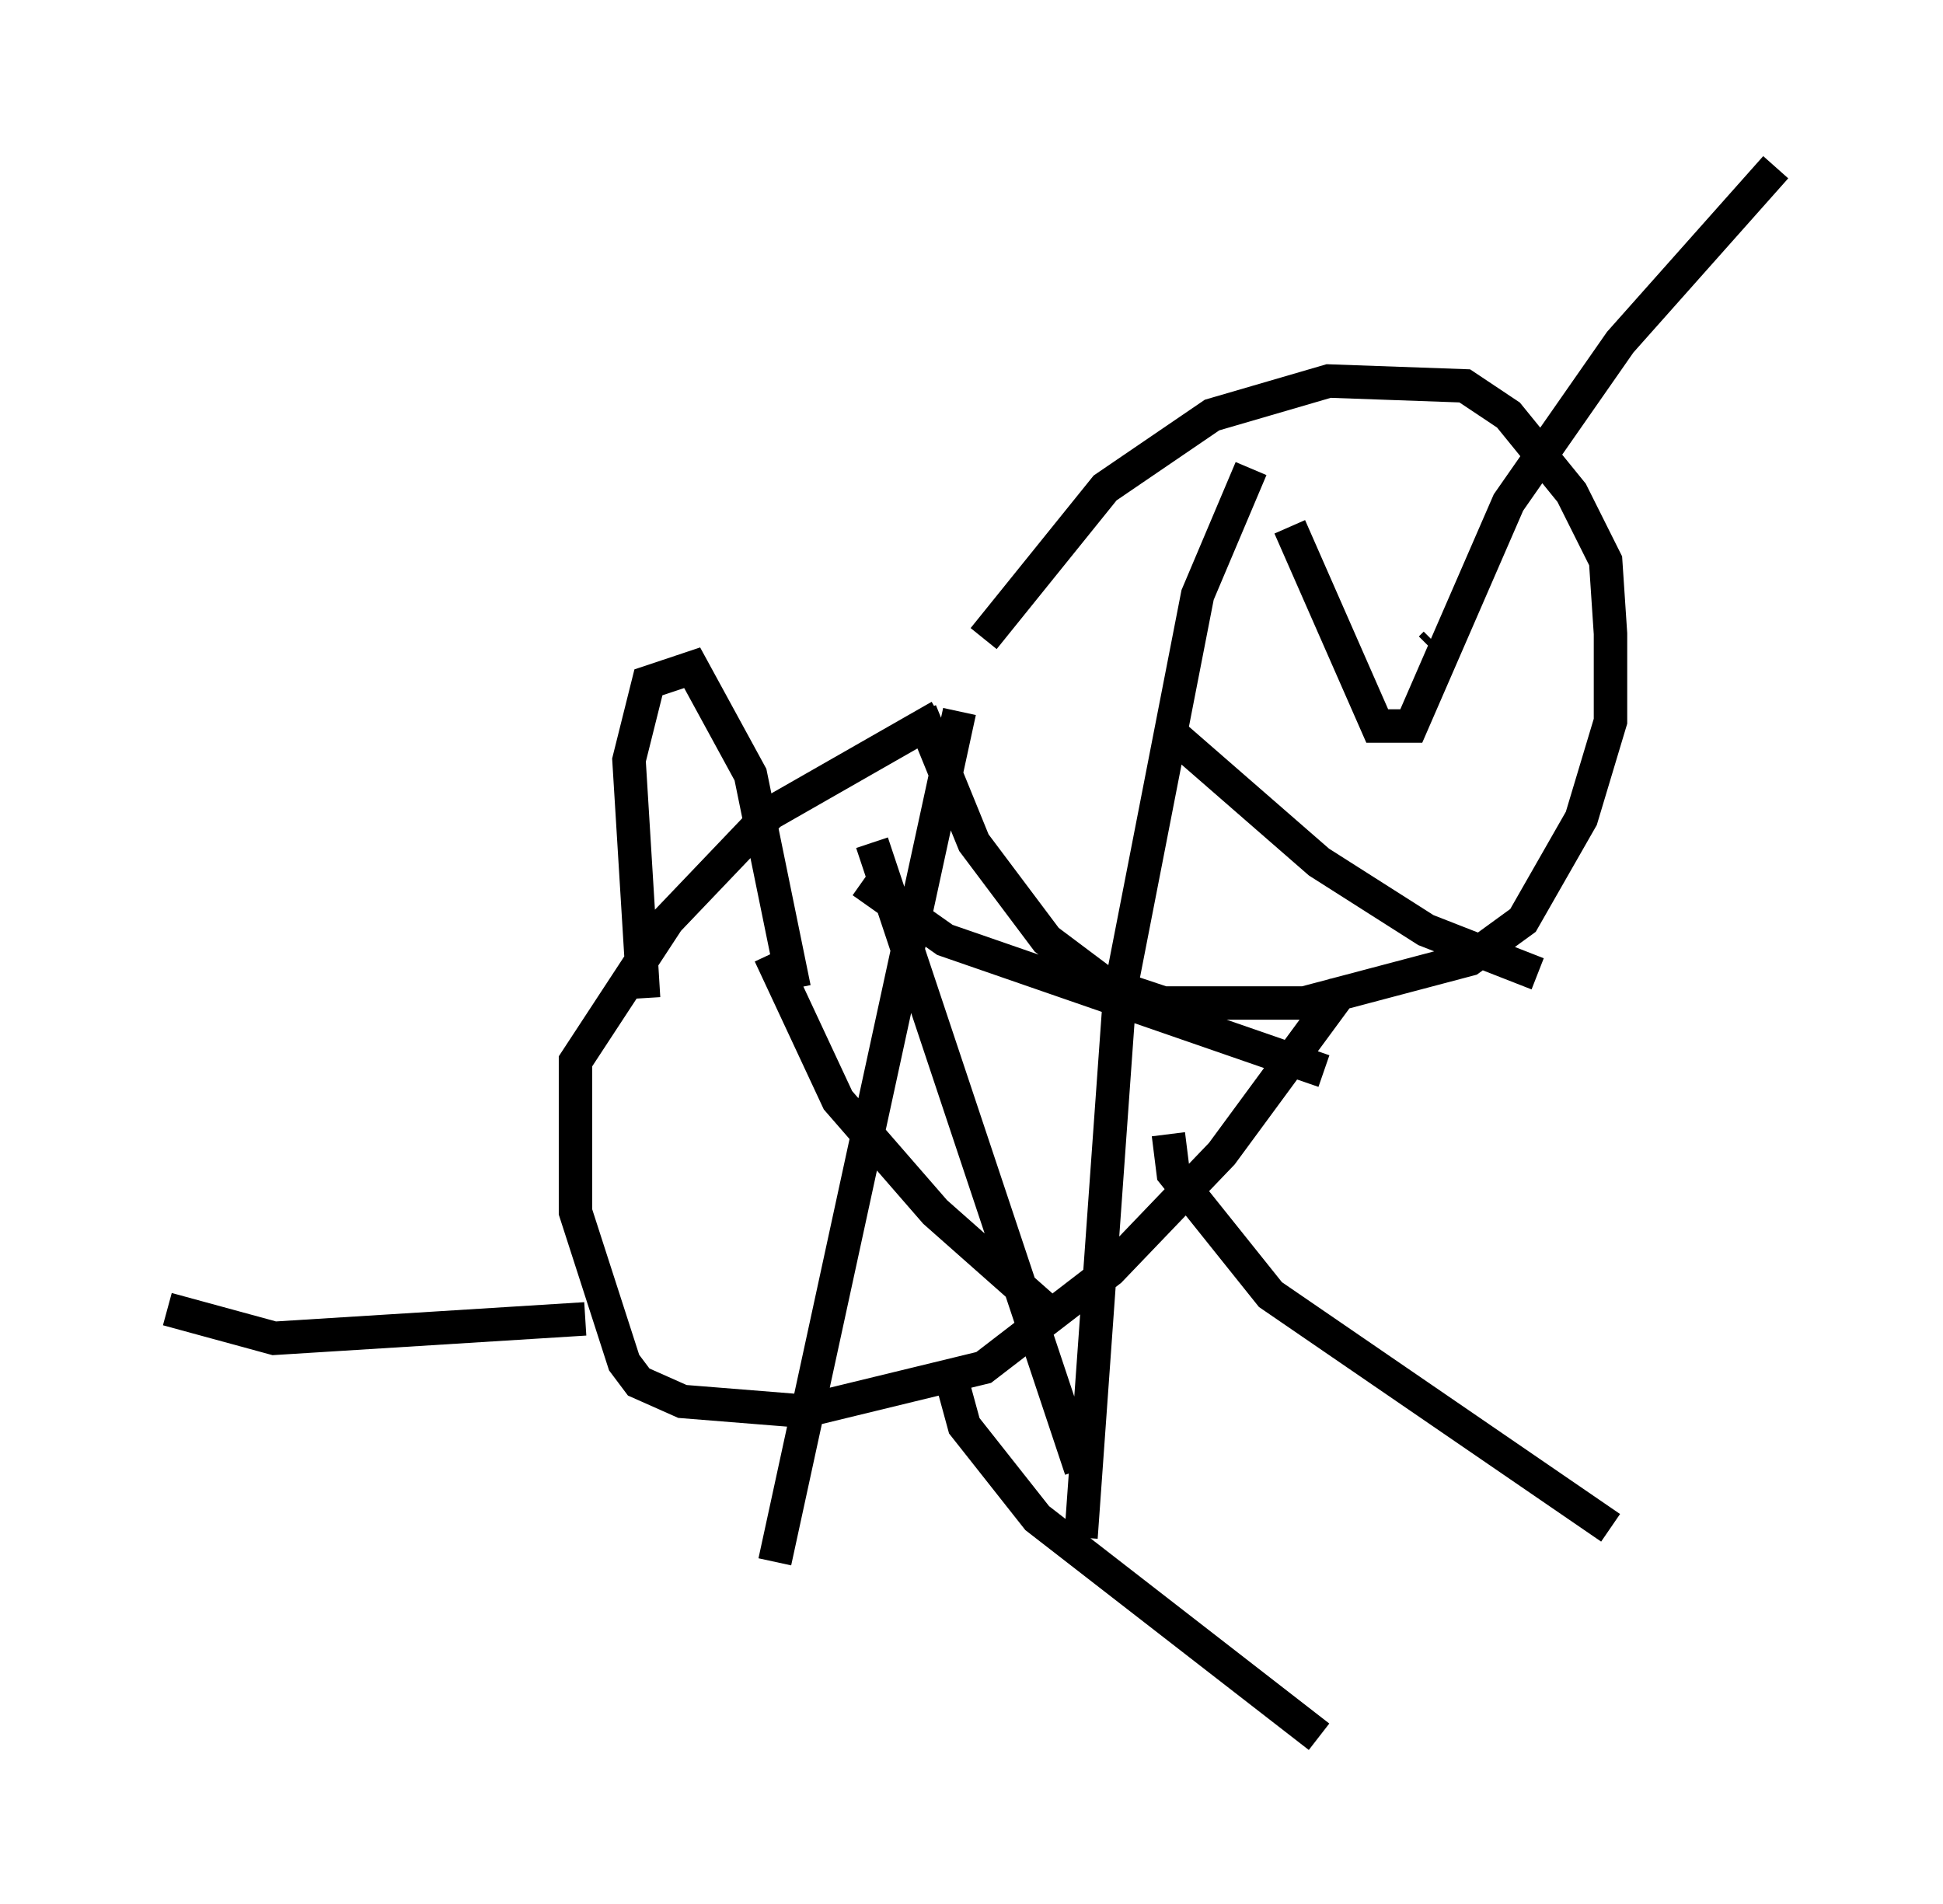 <?xml version="1.0" encoding="utf-8" ?>
<svg baseProfile="full" height="56.916" version="1.1" width="58.078" xmlns="http://www.w3.org/2000/svg" xmlns:ev="http://www.w3.org/2001/xml-events" xmlns:xlink="http://www.w3.org/1999/xlink"><defs /><rect fill="white" height="56.916" width="58.078" x="0" y="0" /><path d="M25.771, 22.43 m3.631, -3.341 l3.631, -4.503 3.196, -2.179 l3.486, -1.017 4.067, 0.145 l1.307, 0.872 1.888, 2.324 l1.017, 2.034 0.145, 2.179 l0.0, 2.615 -0.872, 2.905 l-1.743, 3.05 -1.598, 1.162 l-4.939, 1.307 -4.212, 0.0 l-1.743, -0.581 -1.743, -1.307 l-2.179, -2.905 -1.598, -3.922 m10.313, -2.615 l0.0, 0.0 m5.084, 0.581 l-0.145, 0.145 m-5.955, 0.0 l0.0, 0.0 m1.162, -0.145 l0.0, 0.0 m0.581, -3.486 l2.615, 5.955 1.017, 0.0 l2.905, -6.682 3.341, -4.793 l4.648, -5.229 m-18.156, 16.849 l4.503, 3.922 3.196, 2.034 l3.341, 1.307 m-17.866, -7.698 l-5.084, 2.905 -3.05, 3.196 l-2.76, 4.212 0.0, 4.503 l1.453, 4.503 0.436, 0.581 l1.307, 0.581 3.631, 0.291 l5.374, -1.307 3.777, -2.905 l3.341, -3.486 3.631, -4.939 m-11.765, 11.475 l0.436, 1.598 2.179, 2.76 l8.425, 6.536 m-4.503, -18.011 l0.145, 1.162 2.905, 3.631 l10.168, 6.972 m-30.648, -6.246 l-9.296, 0.581 -3.196, -0.872 m14.235, -9.296 l-0.436, -7.117 0.581, -2.324 l1.307, -0.436 1.743, 3.196 l1.307, 6.391 m-0.726, -1.017 l2.034, 4.358 2.905, 3.341 l3.777, 3.341 m-5.955, -13.218 l2.469, 1.743 11.33, 3.922 m-13.508, -6.827 l6.246, 18.737 m-3.631, -22.659 l-5.52, 25.419 m14.235, -32.681 l-1.598, 3.777 -2.324, 11.911 l-1.162, 16.268 " fill="none" stroke="black" stroke-width="1" /></svg>